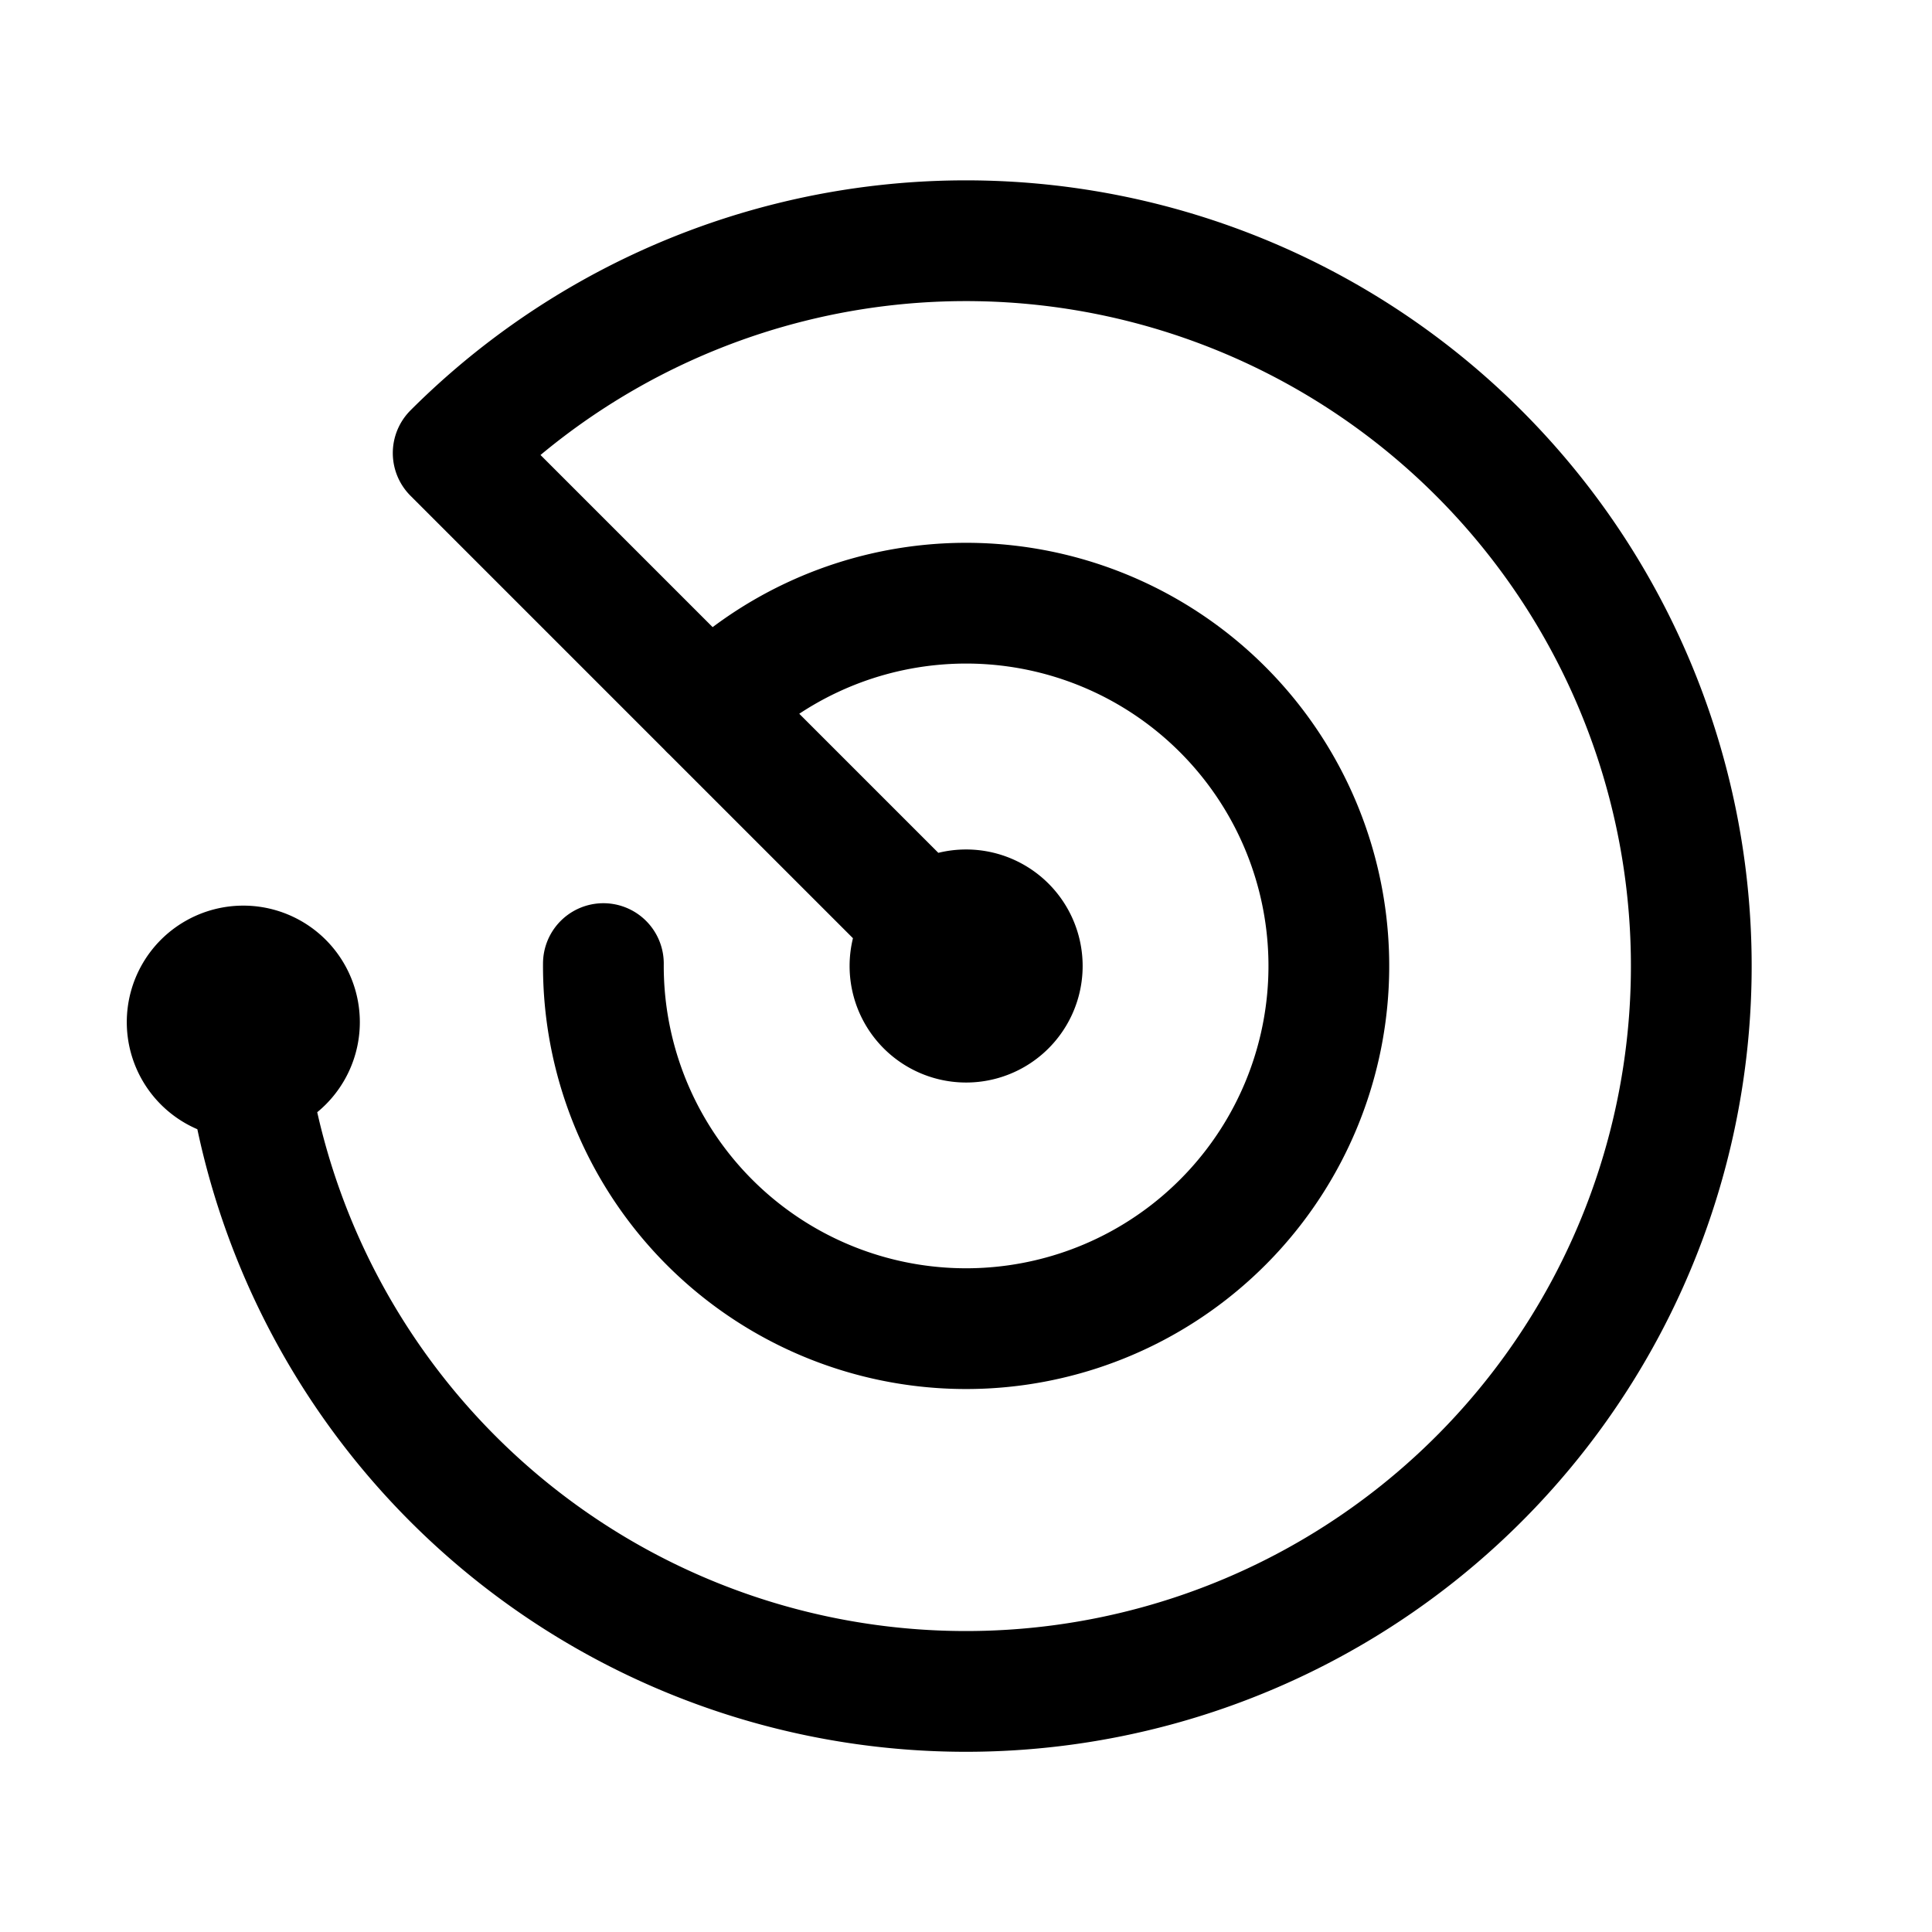 <svg xmlns="http://www.w3.org/2000/svg" fill="none" viewBox="0 0 16 16"><path stroke="currentColor" stroke-linecap="round" stroke-linejoin="round" d="M4.997 7.98a3.004 3.004 0 1 0 .879-2.104M2.01 8.458a6.007 6.007 0 1 0 1.743-4.706L8 7.999m-5.52.466a.465.465 0 1 1-.93 0 .465.465 0 0 1 .93 0M8.466 8a.465.465 0 1 1-.93 0 .465.465 0 0 1 .93 0"/></svg>